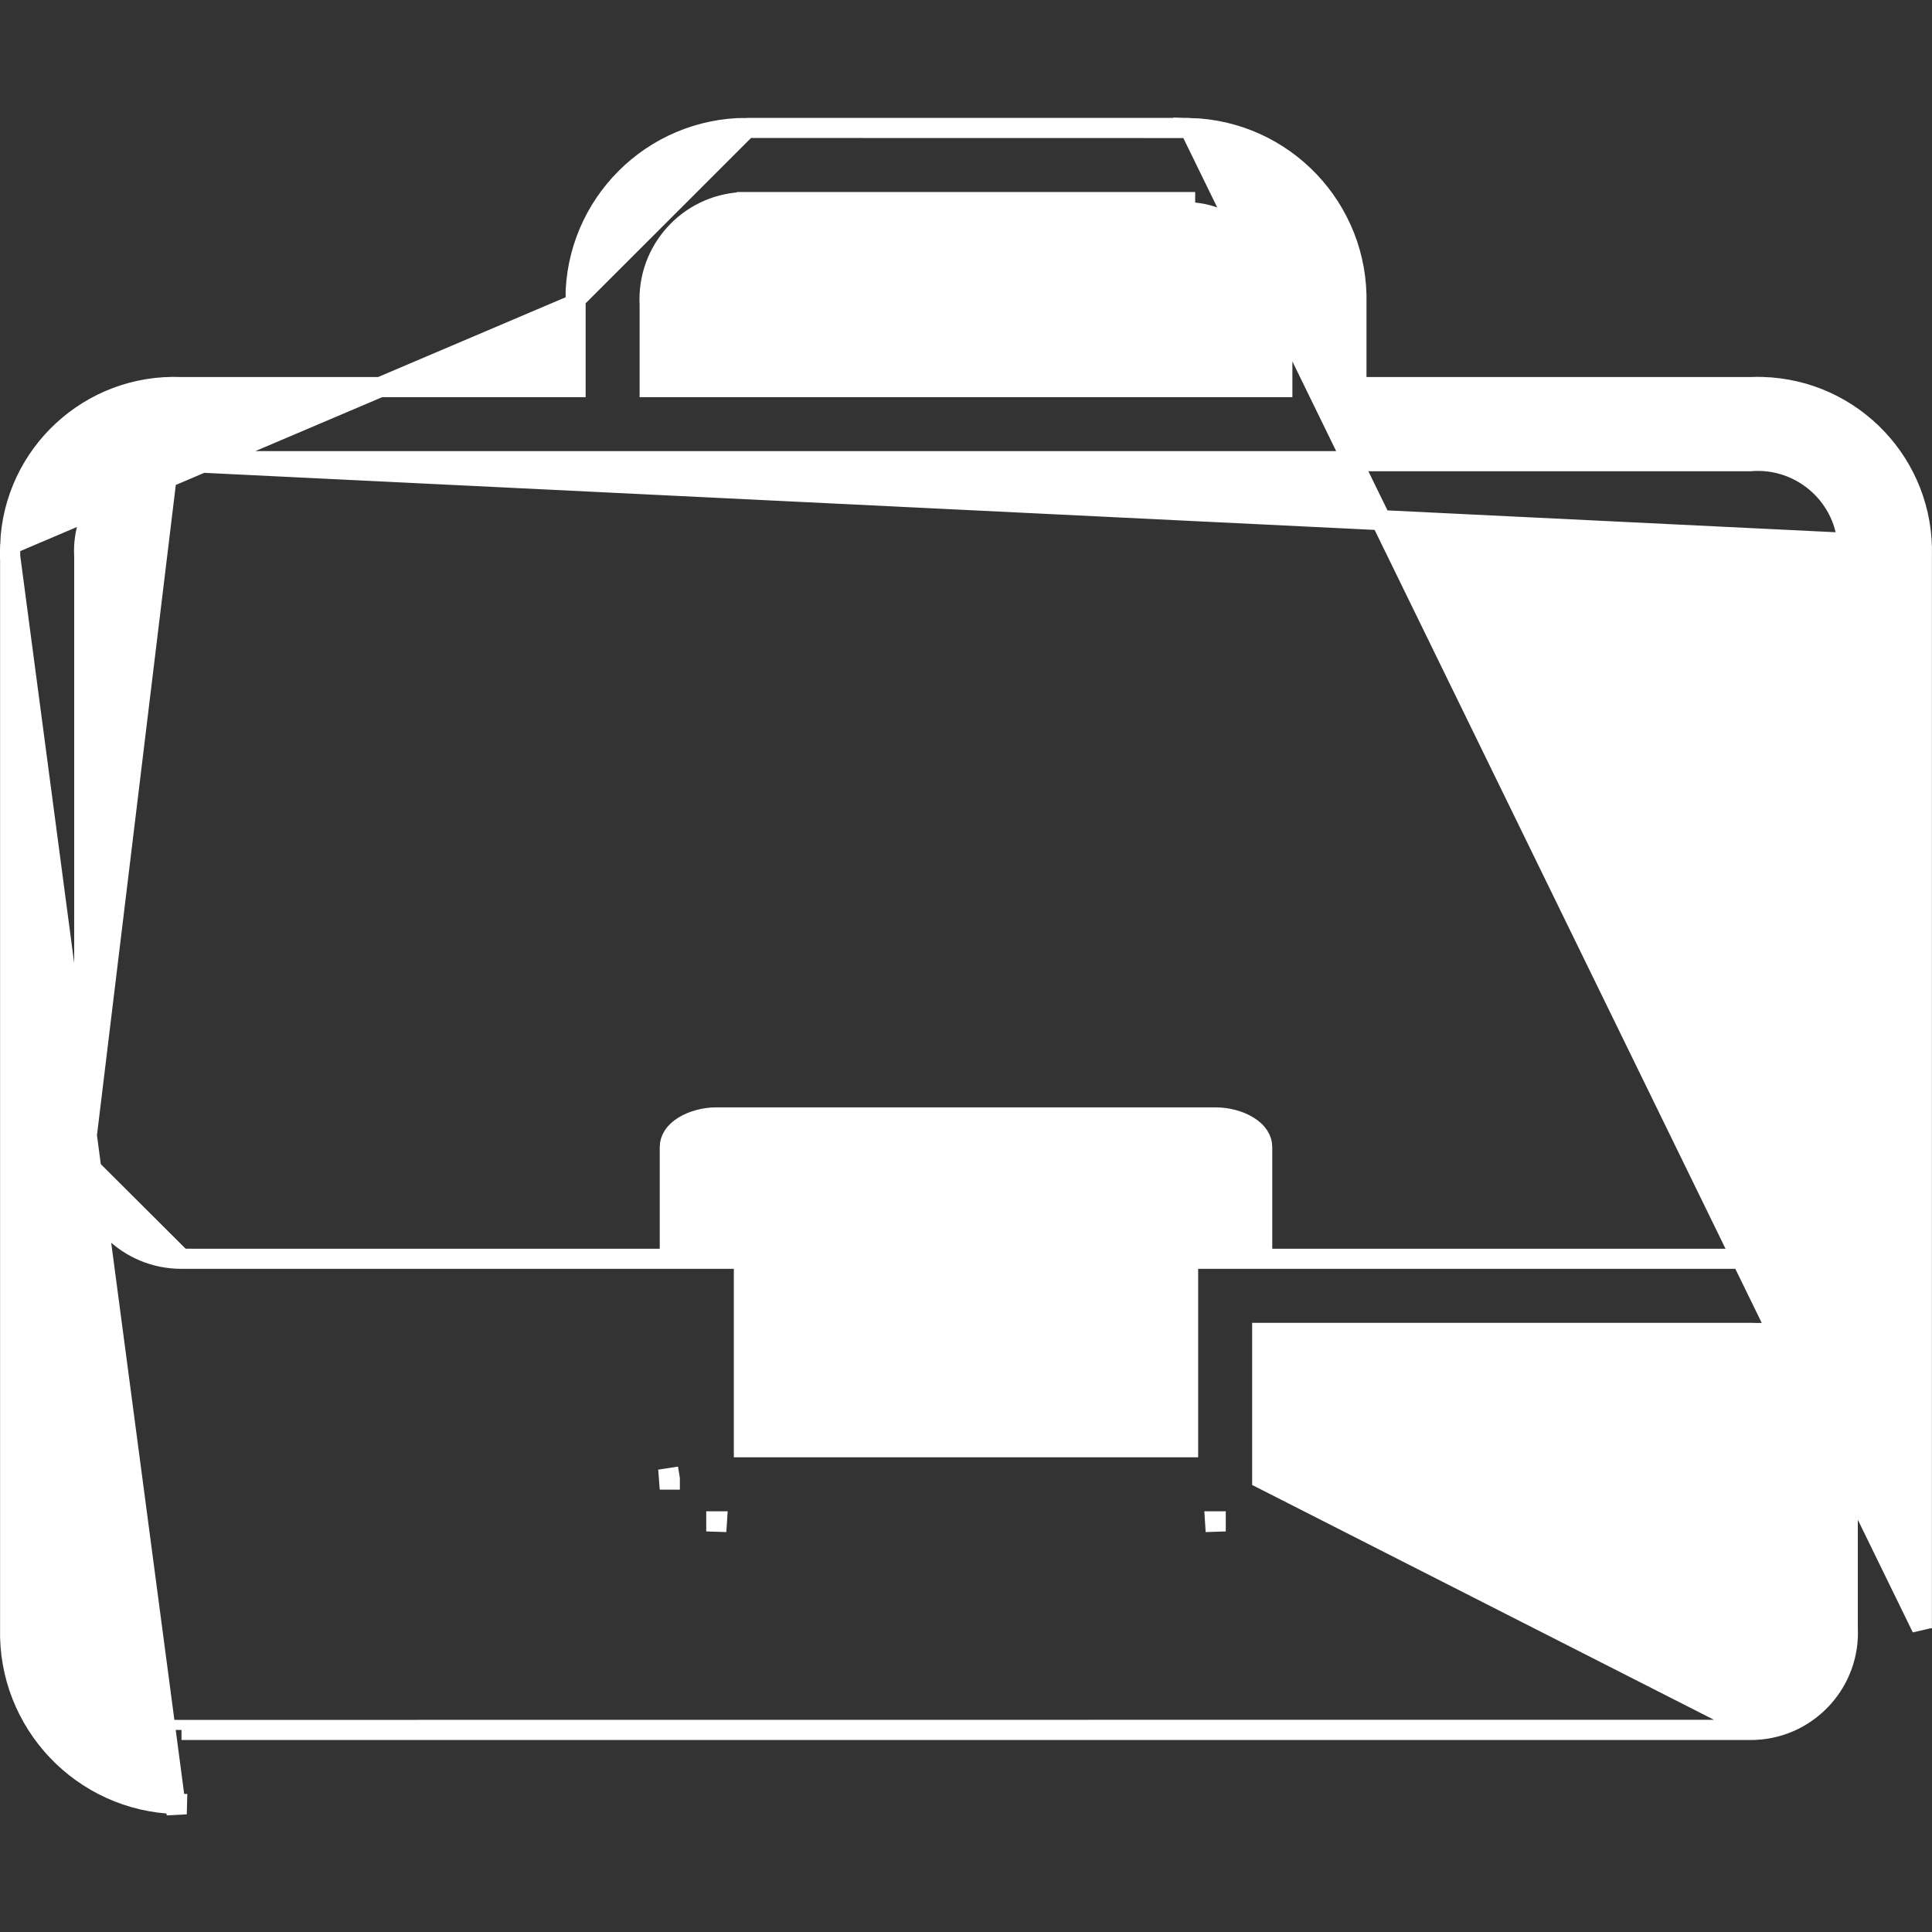 <svg width="48" height="48" viewBox="0 0 48 48" fill="none" xmlns="http://www.w3.org/2000/svg">
<rect x="0" y="0" width="48" height="48" fill="#333333" stroke="none"/>
<g clip-path="url(#clip0_1_94)">
<path d="M47.748 40.447H47.748V13.815V13.808L47.748 13.808C47.811 11.555 46.035 9.678 43.782 9.615L43.782 9.615C43.689 9.612 43.595 9.613 43.501 9.617L43.491 9.617V9.617H33.95H33.7V9.367V7.552V7.546L33.7 7.546C33.762 5.196 31.906 3.241 29.556 3.18L47.748 40.447ZM47.748 40.447L47.748 40.454L47.748 40.447ZM18.556 3.178H18.556C16.205 3.177 14.299 5.083 14.298 7.434L18.556 3.178ZM18.556 3.178H29.444C29.481 3.178 29.518 3.179 29.556 3.18L18.556 3.178ZM14.3 7.552H14.3V9.367V9.617H14.05H4.509H4.499L4.499 9.617C2.246 9.524 0.346 11.275 0.253 13.527L14.3 7.552ZM14.3 7.552L14.299 7.545M14.3 7.552L14.299 7.545M14.299 7.545C14.298 7.509 14.298 7.471 14.298 7.434L14.299 7.545ZM0.252 13.815H0.252V40.447V40.454L0.252 40.454C0.191 42.804 2.046 44.759 4.396 44.82C4.397 44.82 4.397 44.82 4.397 44.82L4.39 45.07L0.252 13.815ZM0.252 13.815L0.252 13.808M0.252 13.815L0.252 13.808M0.252 13.808C0.249 13.715 0.25 13.621 0.253 13.527L0.252 13.808ZM18.423 5.023L18.423 5.023C18.467 5.021 18.512 5.02 18.557 5.02M18.423 5.023L31.612 7.432C31.611 6.236 30.64 5.268 29.444 5.27V5.02H29.443C29.443 5.02 29.443 5.02 29.443 5.02L18.557 5.02M18.423 5.023C17.093 5.095 16.073 6.23 16.141 7.559V9.367V9.617H16.391H31.609H31.859V9.367V7.559L18.423 5.023ZM18.557 5.02H18.556V5.27L18.557 5.02C18.557 5.02 18.557 5.02 18.557 5.02ZM43.625 42.977L43.625 42.977C43.581 42.979 43.536 42.98 43.491 42.98M43.625 42.977L4.509 42.98M43.625 42.977C44.955 42.905 45.975 41.77 45.907 40.441V32.78V32.318L45.52 32.571C44.923 32.961 44.217 33.151 43.504 33.115L43.504 33.115H43.491H31.609H31.359V33.365V36.74L43.625 42.977ZM43.491 42.98L43.491 42.73V42.98H43.491ZM43.491 42.98H4.509M4.509 42.98L4.509 42.73V42.98H4.509ZM2.09 40.568C2.09 40.568 2.09 40.568 2.09 40.568L2.34 40.568L2.09 40.569C2.09 40.569 2.09 40.568 2.09 40.568ZM2.09 40.568C2.09 40.526 2.091 40.483 2.093 40.441M2.09 40.568L2.093 40.441M2.343 32.78C2.425 32.833 2.508 32.883 2.593 32.929V32.78H2.343ZM2.343 32.78L2.206 32.989C2.251 33.019 2.297 33.047 2.343 33.074V32.78ZM2.093 40.441V40.448H2.343L2.093 40.434C2.093 40.437 2.093 40.439 2.093 40.441ZM43.625 31.27L43.625 31.27C43.581 31.273 43.536 31.274 43.491 31.274C43.491 31.274 43.491 31.274 43.491 31.274M43.625 31.27L43.491 31.024L43.491 31.274M43.625 31.27C44.955 31.198 45.975 30.064 45.907 28.734V13.823M43.625 31.27L45.907 13.823M43.491 31.274L31.609 31.274H31.359V31.024V28.507C31.359 28.298 31.24 28.119 31.016 27.98C30.79 27.84 30.486 27.762 30.204 27.762H17.796C17.514 27.762 17.21 27.84 16.984 27.98C16.76 28.119 16.641 28.298 16.641 28.507V31.024V31.274H16.391L4.509 31.274M43.491 31.274H4.509M4.509 31.274L4.509 31.024V31.274M4.509 31.274L2.09 28.862C2.09 28.862 2.09 28.862 2.09 28.862C2.092 30.196 3.175 31.276 4.509 31.274M4.509 31.274C4.509 31.274 4.509 31.274 4.509 31.274M4.509 31.274L4.509 31.274M4.188 11.454L4.188 11.454C4.299 11.448 4.409 11.449 4.52 11.458H43.48C44.708 11.353 45.791 12.26 45.902 13.488M4.188 11.454L45.902 13.488M4.188 11.454C2.956 11.532 2.02 12.592 2.093 13.823V28.735L4.188 11.454ZM45.902 13.488C45.912 13.599 45.914 13.711 45.907 13.823M45.902 13.488L45.907 13.823M16.641 36.74C16.64 36.734 16.639 36.728 16.638 36.722L16.391 36.76H16.641V36.74ZM17.804 37.798H17.796V38.048L17.812 37.798C17.809 37.798 17.807 37.798 17.804 37.798ZM30.196 37.798C30.193 37.798 30.191 37.798 30.188 37.798L30.204 38.048V37.798H30.196ZM18.482 35.706V35.956H18.732H29.268H29.518V35.706V29.853V29.603H29.268H18.732H18.482V29.853V35.706Z" fill="white" stroke="white" stroke-width="0.5"/>
</g>
<defs>
<clipPath id="clip0_1_94">
<rect width="48" height="48" fill="white"/>
</clipPath>
</defs>
</svg>
